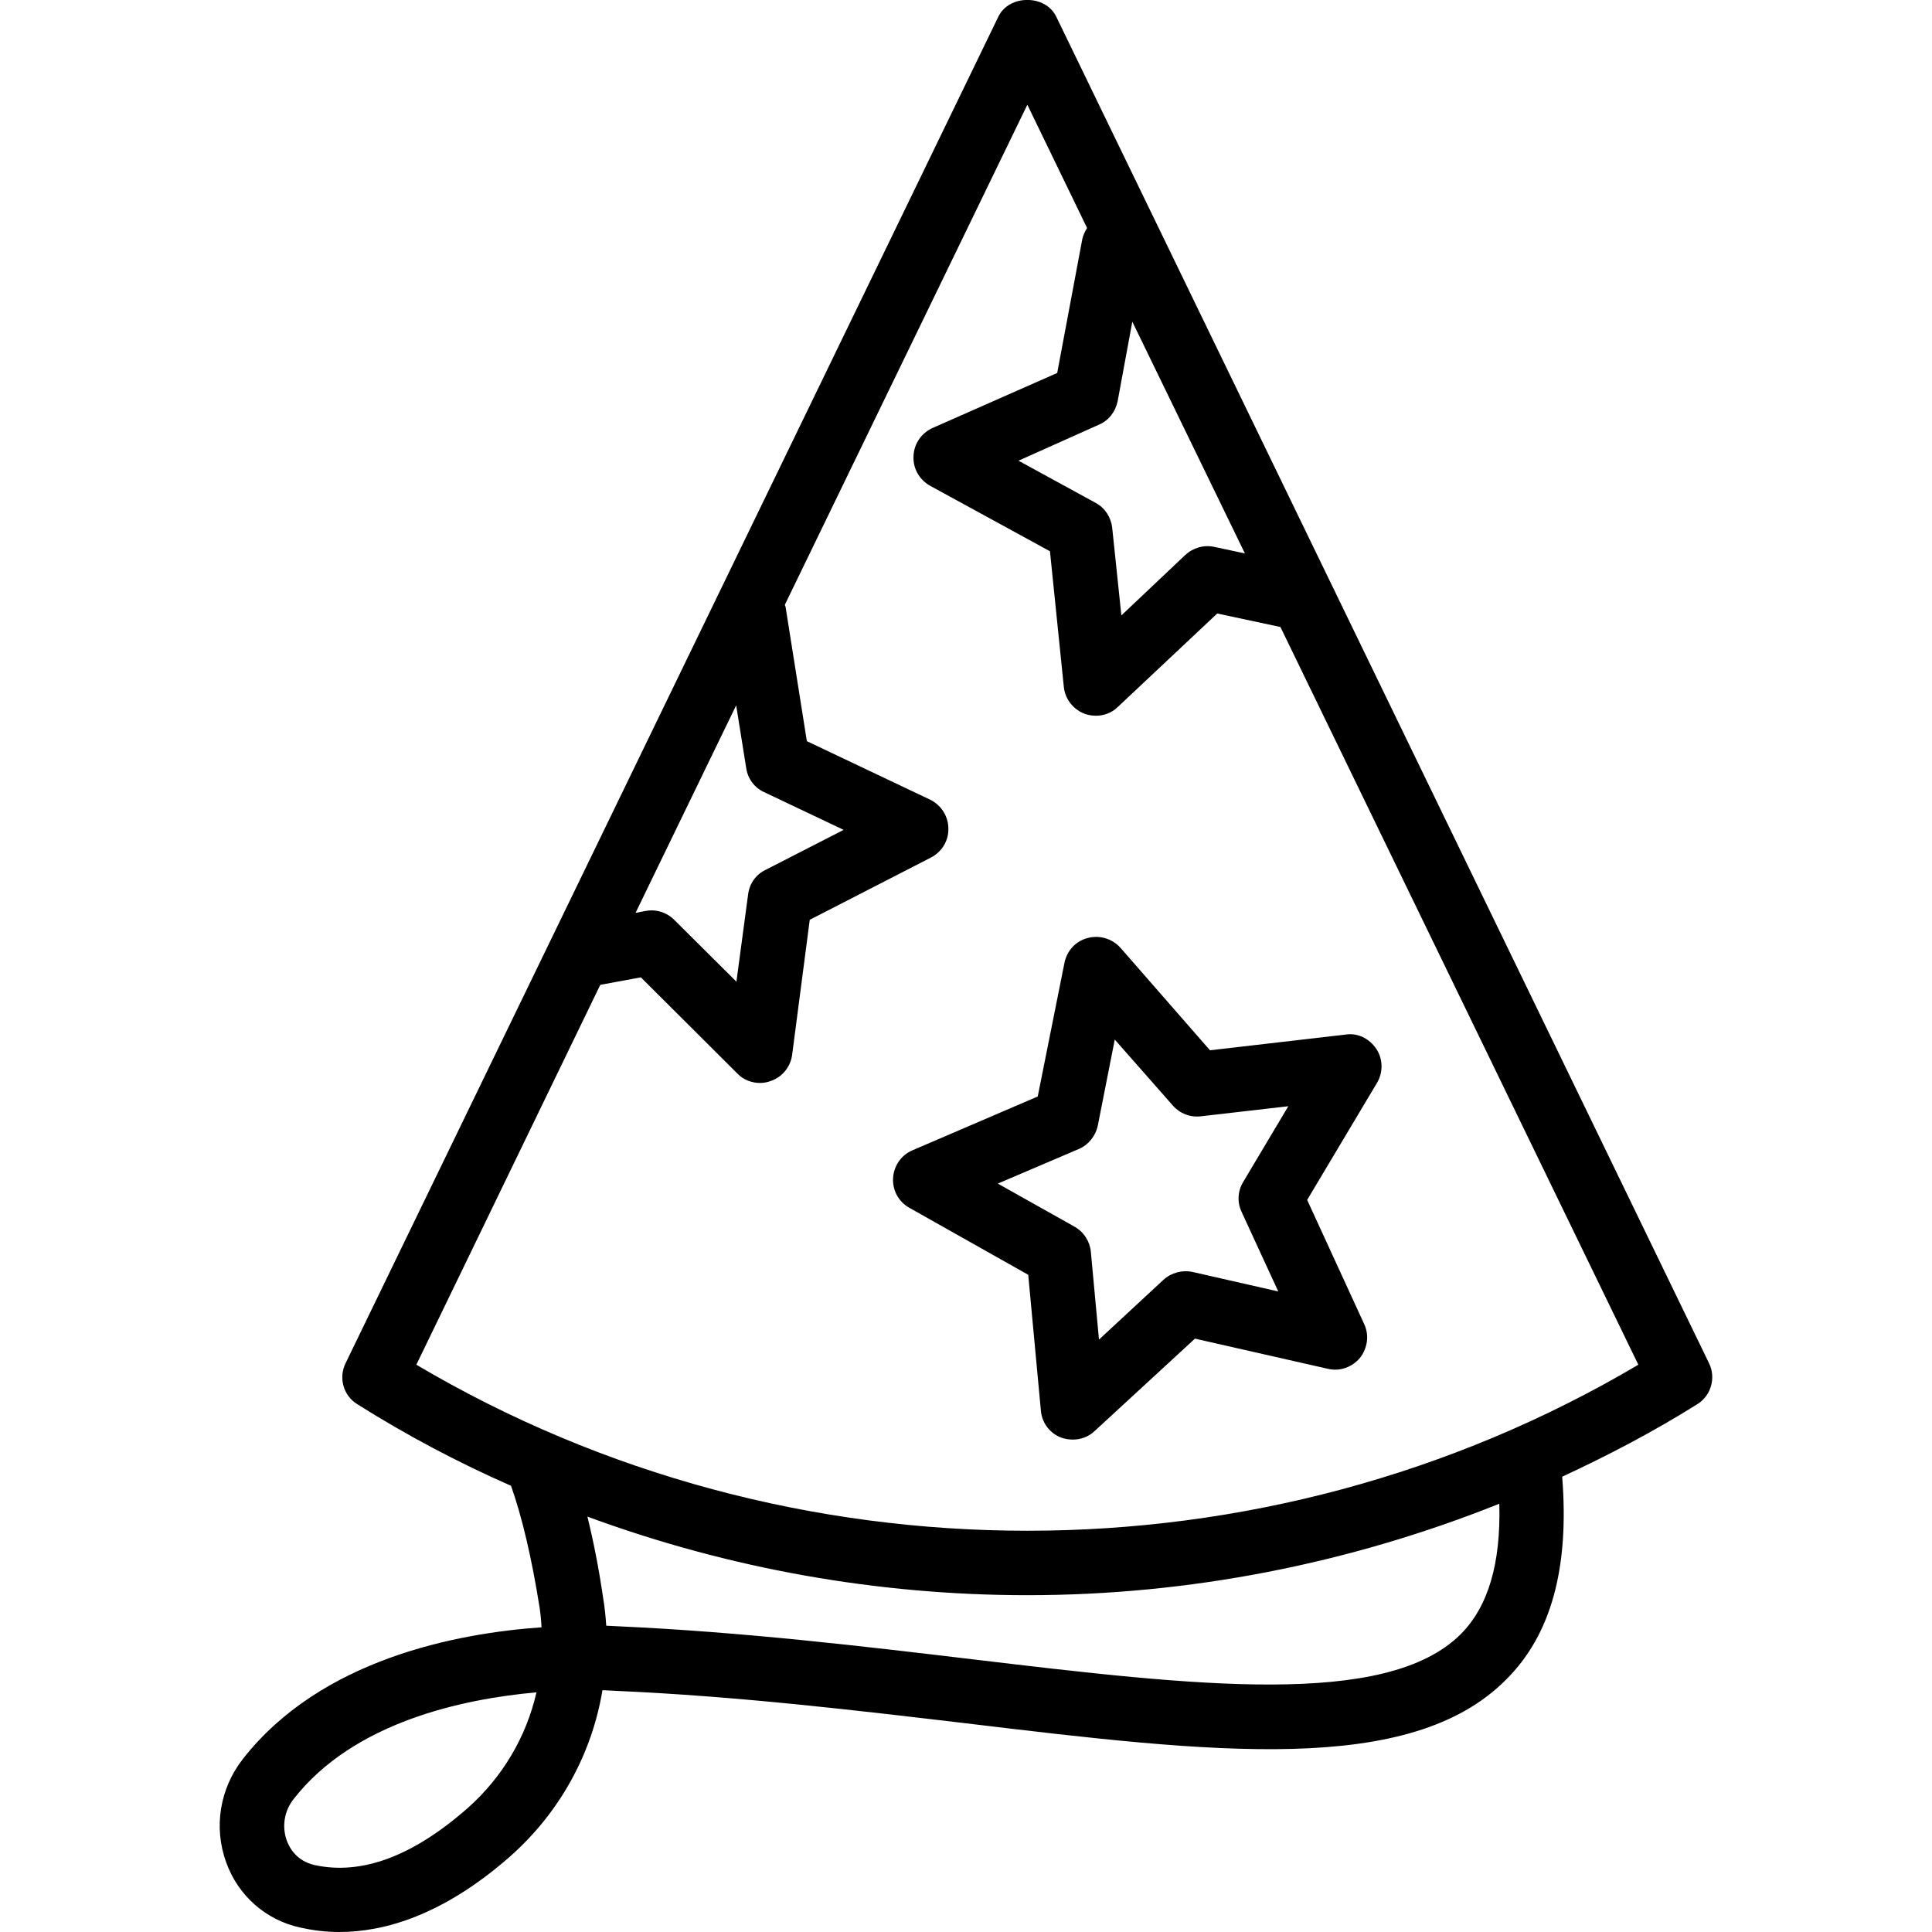 <svg xmlns="http://www.w3.org/2000/svg" width="32" height="32" viewBox="0 0 24 24">
    <path d="M 21.23 16.934 L 13.121 0.207 C 12.988 -0.07 12.535 -0.07 12.402 0.207 L 4.293 16.934 C 4.203 17.117 4.266 17.34 4.441 17.445 C 5.055 17.832 5.691 18.168 6.348 18.457 C 6.484 18.84 6.605 19.352 6.703 19.969 C 6.715 20.051 6.723 20.133 6.727 20.215 C 5.668 20.289 3.984 20.613 3.016 21.852 C 2.73 22.219 2.652 22.699 2.809 23.133 C 2.957 23.547 3.301 23.852 3.73 23.945 C 3.875 23.977 4.035 24 4.215 24 C 4.773 24 5.504 23.793 6.336 23.062 C 6.953 22.516 7.352 21.789 7.484 20.996 C 7.582 21 7.637 21.004 7.641 21.004 C 9.164 21.07 10.664 21.25 11.988 21.406 C 15.074 21.777 17.512 22.066 18.707 20.867 C 19.27 20.309 19.496 19.477 19.406 18.344 C 19.98 18.078 20.539 17.785 21.082 17.445 C 21.254 17.34 21.32 17.117 21.23 16.934 Z M 5.809 22.461 C 5.129 23.059 4.492 23.297 3.906 23.168 C 3.684 23.117 3.594 22.953 3.562 22.863 C 3.5 22.688 3.531 22.496 3.648 22.348 C 4.391 21.395 5.742 21.105 6.664 21.023 C 6.539 21.574 6.242 22.078 5.809 22.461 Z M 13.883 4.988 L 14.066 3.996 L 15.438 6.82 L 15.465 6.875 L 15.082 6.793 C 14.953 6.766 14.82 6.805 14.723 6.895 L 13.93 7.645 L 13.816 6.555 C 13.801 6.426 13.727 6.309 13.609 6.246 L 12.652 5.723 L 13.648 5.277 C 13.77 5.227 13.855 5.117 13.883 4.988 Z M 9.492 9.84 L 10.48 10.309 L 9.504 10.809 C 9.387 10.867 9.309 10.98 9.293 11.113 L 9.148 12.195 L 8.375 11.426 C 8.301 11.352 8.199 11.309 8.094 11.309 C 8.07 11.309 8.043 11.312 8.02 11.316 L 7.895 11.34 L 9.145 8.762 L 9.27 9.543 C 9.289 9.672 9.371 9.785 9.492 9.84 Z M 18.145 20.301 C 17.219 21.223 14.84 20.941 12.086 20.613 C 10.746 20.453 9.23 20.273 7.691 20.203 C 7.676 20.203 7.617 20.199 7.531 20.195 C 7.523 20.078 7.512 19.965 7.492 19.848 C 7.438 19.477 7.371 19.141 7.297 18.84 C 9.055 19.488 10.906 19.816 12.762 19.816 C 14.758 19.816 16.75 19.43 18.625 18.68 C 18.645 19.422 18.488 19.957 18.145 20.301 Z M 5.172 16.953 L 7.457 12.234 L 7.961 12.141 L 9.16 13.336 C 9.234 13.414 9.34 13.453 9.441 13.453 C 9.484 13.453 9.531 13.445 9.57 13.43 C 9.715 13.383 9.82 13.254 9.84 13.105 L 10.059 11.426 L 11.566 10.652 C 11.699 10.582 11.785 10.445 11.781 10.293 C 11.781 10.141 11.691 10 11.555 9.934 L 10.023 9.207 L 9.758 7.535 C 9.754 7.527 9.75 7.52 9.75 7.512 L 12.762 1.301 L 13.504 2.832 C 13.477 2.875 13.457 2.918 13.445 2.969 L 13.133 4.633 L 11.586 5.316 C 11.445 5.379 11.352 5.516 11.348 5.668 C 11.34 5.82 11.422 5.961 11.555 6.035 L 13.043 6.848 L 13.215 8.531 C 13.23 8.684 13.332 8.812 13.473 8.867 C 13.52 8.883 13.566 8.891 13.613 8.891 C 13.715 8.891 13.812 8.855 13.887 8.781 L 15.121 7.621 L 15.906 7.789 L 20.352 16.953 C 15.703 19.703 9.82 19.703 5.172 16.953 Z M 5.172 16.953"/>
    <path d="M 15.031 13.047 L 13.918 11.773 C 13.816 11.66 13.66 11.613 13.512 11.652 C 13.363 11.691 13.254 11.809 13.223 11.961 L 12.891 13.621 L 11.336 14.289 C 11.195 14.348 11.102 14.484 11.094 14.637 C 11.086 14.789 11.164 14.93 11.297 15.004 L 12.773 15.836 L 12.93 17.52 C 12.941 17.672 13.039 17.805 13.184 17.859 C 13.23 17.875 13.277 17.883 13.328 17.883 C 13.426 17.883 13.523 17.848 13.598 17.777 L 14.844 16.629 L 16.496 17.004 C 16.645 17.039 16.797 16.984 16.895 16.867 C 16.988 16.746 17.012 16.586 16.945 16.445 L 16.238 14.906 L 17.105 13.453 C 17.184 13.32 17.18 13.156 17.098 13.031 C 17.012 12.902 16.867 12.828 16.715 12.852 Z M 15.422 15.051 L 15.879 16.043 L 14.816 15.801 C 14.688 15.773 14.551 15.809 14.453 15.898 L 13.652 16.641 L 13.551 15.551 C 13.539 15.422 13.465 15.305 13.348 15.238 L 12.395 14.703 L 13.402 14.273 C 13.52 14.223 13.609 14.113 13.637 13.984 L 13.848 12.914 L 14.57 13.734 C 14.656 13.832 14.785 13.883 14.918 13.867 L 16.004 13.742 L 15.445 14.68 C 15.375 14.793 15.367 14.934 15.422 15.051 Z M 15.422 15.051"/>
</svg>
